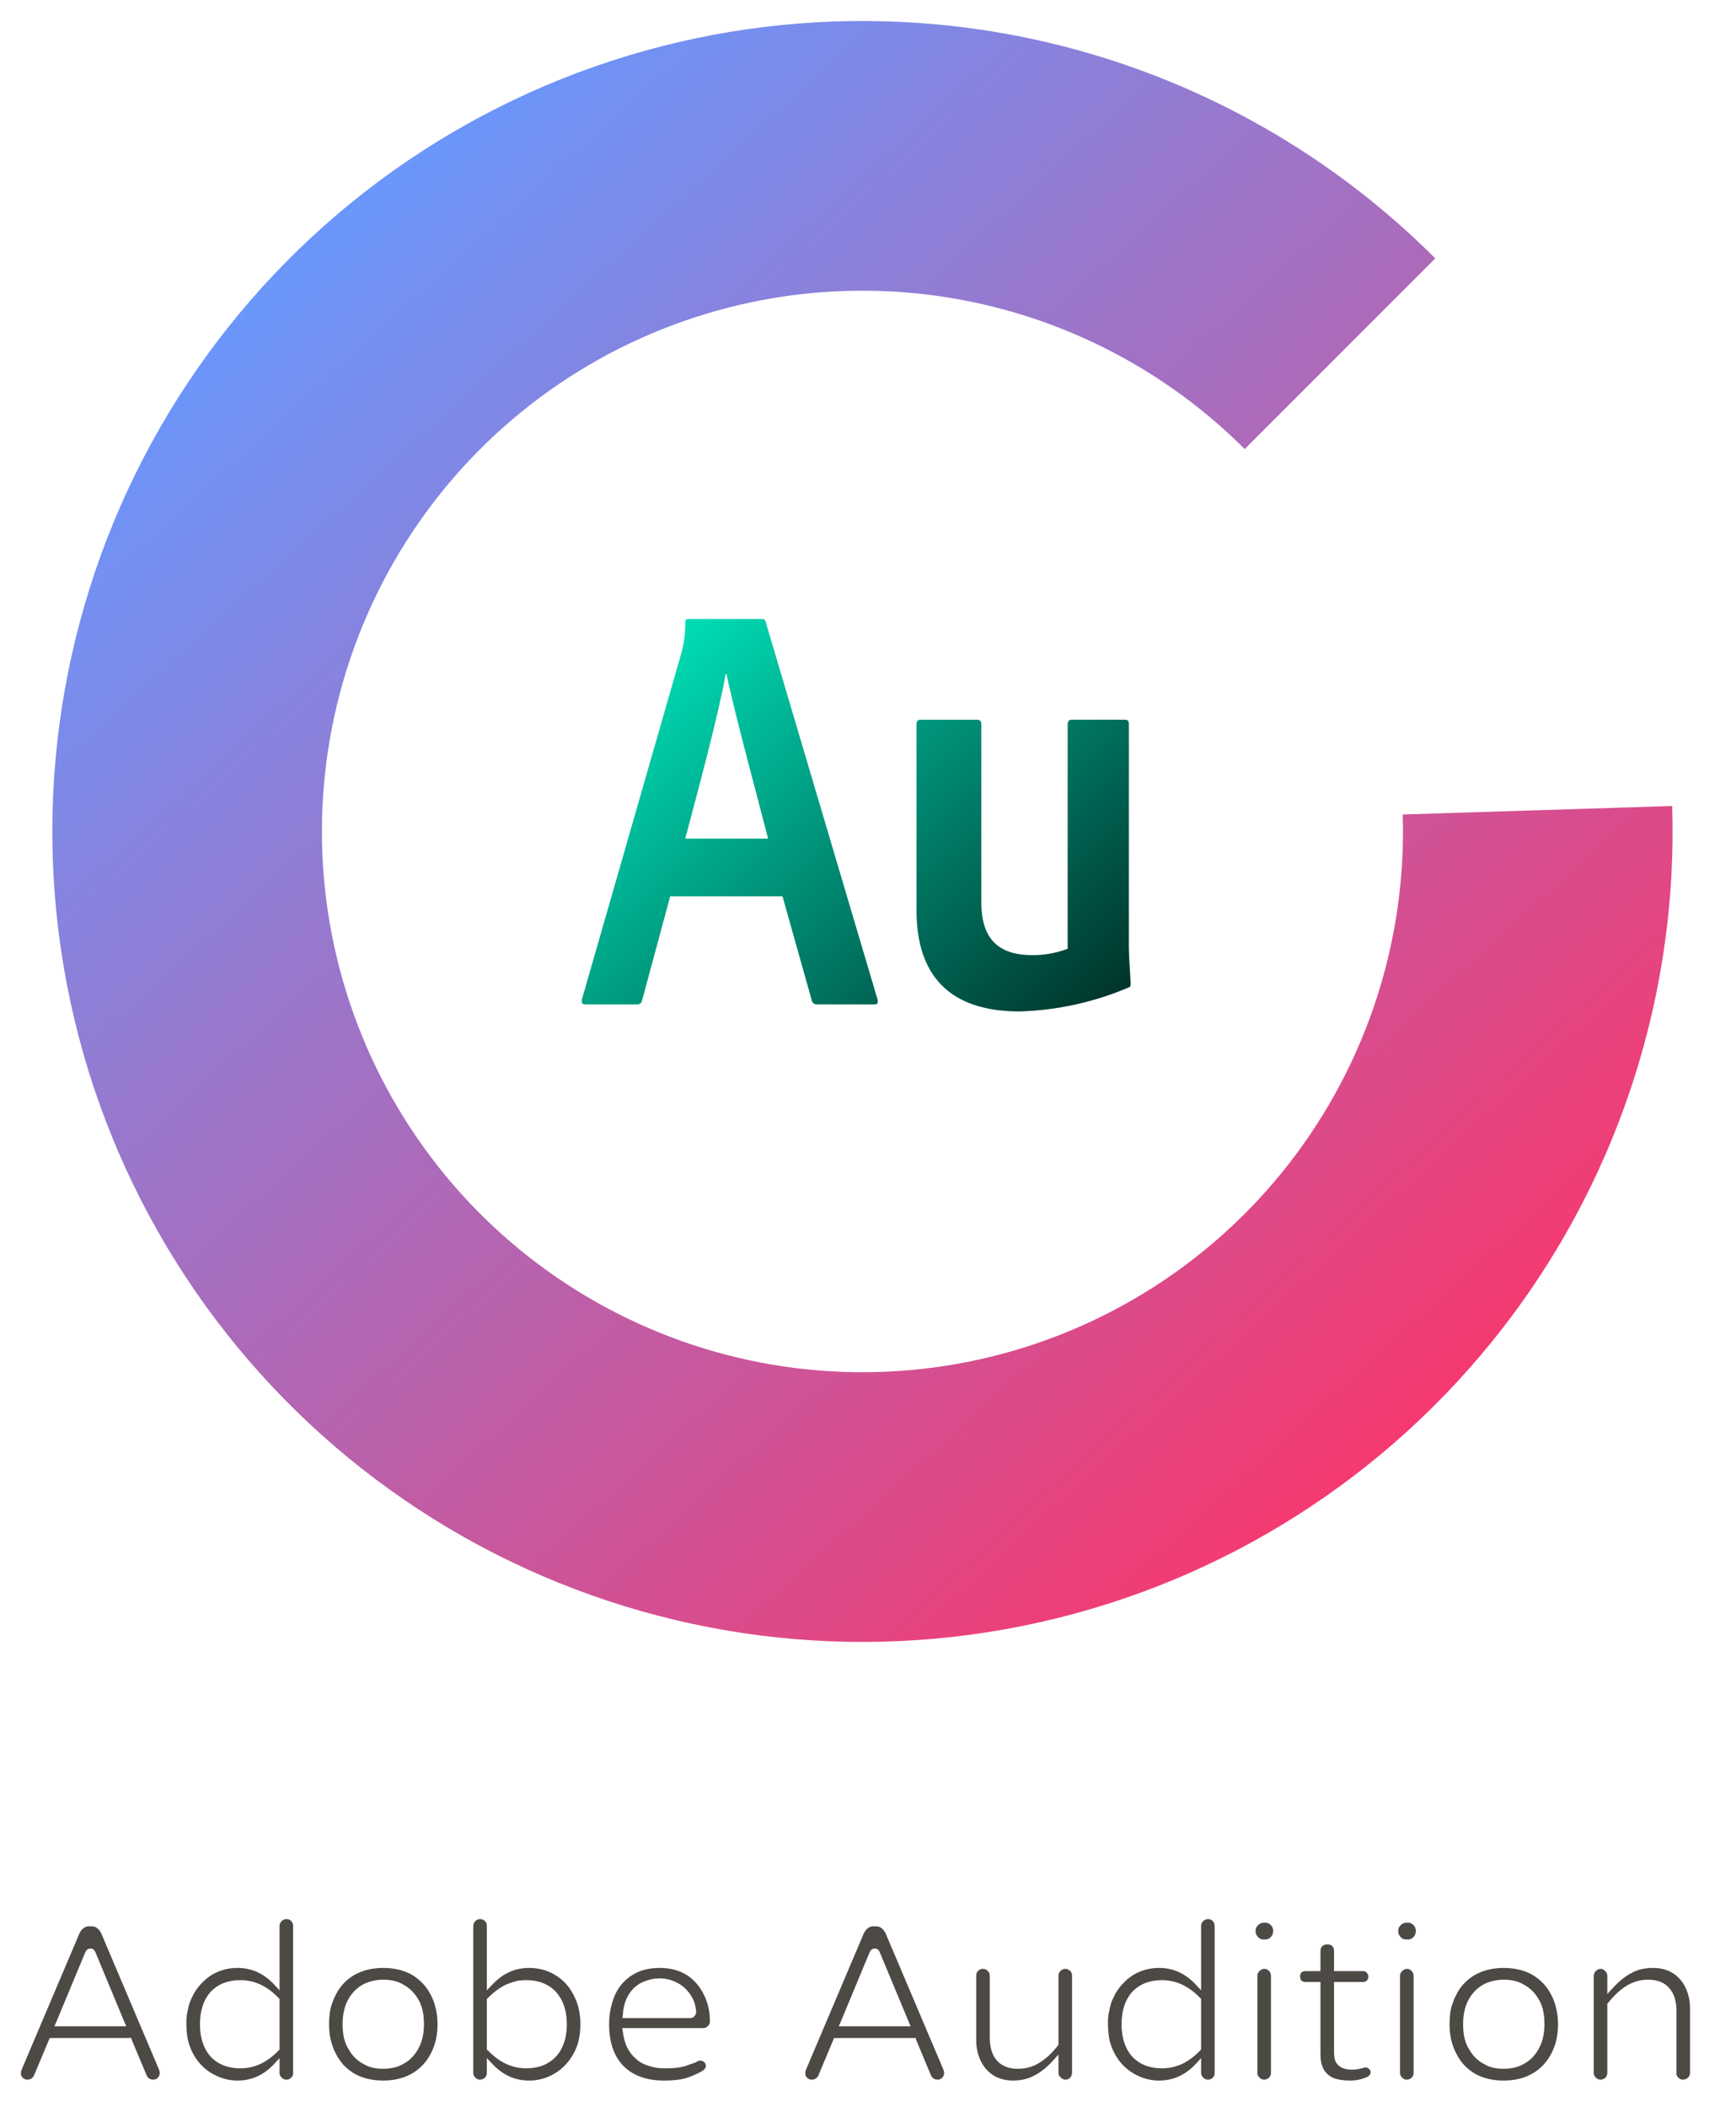 <svg width="75" height="91" viewBox="0 0 75 91" fill="none" xmlns="http://www.w3.org/2000/svg">
<path fill-rule="evenodd" clip-rule="evenodd" d="M53.774 19.393C49.931 15.551 44.868 13.168 39.458 12.657C34.048 12.146 28.629 13.537 24.134 16.591C19.64 19.646 16.351 24.172 14.835 29.391C13.319 34.61 13.67 40.194 15.828 45.181C17.986 50.168 21.817 54.247 26.659 56.714C31.5 59.181 37.051 59.882 42.355 58.697C47.658 57.511 52.382 54.514 55.713 50.219C59.042 45.928 60.77 40.611 60.602 35.183C60.602 35.18 60.602 35.176 60.602 35.173L72.243 34.807C72.305 36.772 72.201 38.727 71.937 40.653C71.109 46.707 68.703 52.476 64.916 57.358C59.924 63.794 52.844 68.287 44.895 70.063C36.947 71.84 28.628 70.789 21.371 67.091C14.114 63.394 8.374 57.281 5.139 49.806C1.904 42.332 1.378 33.963 3.65 26.142C5.923 18.32 10.851 11.537 17.588 6.958C24.324 2.381 32.446 0.295 40.554 1.062C46.706 1.643 52.557 3.838 57.538 7.379C59.123 8.505 60.619 9.768 62.009 11.158L53.774 19.393Z" fill="url(#paint0_linear)"/>
<g filter="url(#filter0_bdii)">
<path d="M54.761 35.906C54.761 45.571 46.925 53.406 37.261 53.406C27.596 53.406 19.761 45.571 19.761 35.906C19.761 26.241 27.596 18.406 37.261 18.406C46.925 18.406 54.761 26.241 54.761 35.906Z" fill="white"/>
</g>
<path d="M18.594 17.707V54.104H55.927V17.707H18.594ZM18.594 17.707H55.927V54.104H18.594V17.707ZM28.954 38.708L27.751 43.161C27.727 43.282 27.677 43.374 27.526 43.374H25.296C25.143 43.374 25.119 43.326 25.143 43.149L29.451 28.154C29.562 27.734 29.61 27.309 29.604 26.876C29.604 26.779 29.651 26.732 29.725 26.732H32.909C33.007 26.732 33.062 26.755 33.085 26.876L37.916 43.173C37.941 43.301 37.916 43.374 37.795 43.374H35.284C35.231 43.374 35.181 43.355 35.141 43.32C35.1 43.286 35.074 43.238 35.066 43.186L33.807 38.708H28.954ZM33.183 36.215C32.757 34.539 31.755 30.881 31.385 29.107H31.354C31.032 30.881 30.229 33.866 29.604 36.215H33.183ZM48.769 40.926C48.769 41.096 48.793 41.625 48.848 42.476C48.848 42.573 48.835 42.626 48.739 42.652C47.255 43.283 45.666 43.631 44.054 43.679C41.776 43.679 39.594 42.805 39.594 39.298V31.282C39.594 31.16 39.642 31.081 39.77 31.081H42.22C42.347 31.081 42.396 31.16 42.396 31.282V38.969C42.396 40.445 43.04 41.247 44.595 41.247C45.118 41.253 45.641 41.155 46.126 40.973V31.28C46.126 31.159 46.174 31.08 46.302 31.08H48.593C48.746 31.08 48.77 31.159 48.77 31.28L48.769 40.926Z" fill="url(#paint1_linear)"/>
<path d="M1.071 89.789C1.039 89.77 1.006 89.747 0.973 89.721C0.947 89.688 0.928 89.659 0.915 89.633C0.908 89.6 0.905 89.561 0.905 89.516C0.905 89.516 0.905 89.512 0.905 89.506C0.905 89.493 0.905 89.483 0.905 89.477C0.912 89.464 0.915 89.451 0.915 89.438C0.921 89.418 0.928 89.398 0.934 89.379L3.425 83.51C3.47 83.406 3.532 83.324 3.61 83.266C3.643 83.24 3.679 83.22 3.718 83.207C3.757 83.194 3.802 83.188 3.854 83.188H3.952C4.004 83.188 4.05 83.194 4.089 83.207C4.128 83.22 4.164 83.24 4.196 83.266C4.274 83.324 4.336 83.406 4.382 83.51L6.872 89.379C6.878 89.398 6.885 89.421 6.891 89.447C6.898 89.467 6.901 89.483 6.901 89.496C6.901 89.503 6.901 89.509 6.901 89.516C6.901 89.594 6.875 89.662 6.823 89.721C6.771 89.779 6.703 89.809 6.618 89.809C6.553 89.809 6.494 89.792 6.442 89.76C6.397 89.727 6.361 89.682 6.335 89.623L5.7 88.109L5.661 88.002L5.553 88.012H2.253H2.145L2.106 88.109L1.471 89.623C1.445 89.682 1.406 89.727 1.354 89.76C1.309 89.792 1.253 89.809 1.188 89.809C1.143 89.809 1.104 89.802 1.071 89.789ZM3.903 84.145C3.845 84.145 3.796 84.164 3.757 84.203C3.724 84.236 3.698 84.275 3.679 84.32L2.448 87.279L2.35 87.504H2.595H5.212H5.456L5.358 87.279L4.128 84.32C4.082 84.203 4.007 84.145 3.903 84.145ZM9.196 89.564C8.845 89.369 8.565 89.086 8.356 88.715C8.252 88.526 8.174 88.324 8.122 88.109C8.076 87.895 8.053 87.663 8.053 87.416C8.053 87.344 8.053 87.276 8.053 87.211C8.06 87.139 8.067 87.071 8.073 87.006C8.086 86.934 8.099 86.869 8.112 86.811C8.125 86.746 8.138 86.684 8.151 86.625C8.171 86.56 8.19 86.498 8.21 86.439C8.236 86.381 8.262 86.326 8.288 86.273C8.314 86.215 8.34 86.16 8.366 86.108C8.47 85.925 8.591 85.766 8.727 85.629C8.864 85.486 9.014 85.365 9.177 85.268C9.509 85.079 9.87 84.984 10.261 84.984C10.853 84.984 11.367 85.209 11.803 85.658L12.077 85.951V85.551V83.178C12.077 83.093 12.106 83.022 12.165 82.963C12.23 82.904 12.302 82.875 12.38 82.875C12.458 82.875 12.526 82.904 12.585 82.963C12.637 83.028 12.663 83.1 12.663 83.178V89.516C12.663 89.529 12.663 89.542 12.663 89.555C12.663 89.568 12.66 89.581 12.653 89.594C12.653 89.607 12.65 89.62 12.643 89.633C12.643 89.639 12.64 89.649 12.634 89.662C12.627 89.669 12.617 89.678 12.604 89.692C12.598 89.698 12.591 89.708 12.585 89.721C12.552 89.747 12.52 89.77 12.487 89.789C12.454 89.802 12.419 89.809 12.38 89.809C12.341 89.809 12.302 89.802 12.262 89.789C12.23 89.77 12.197 89.747 12.165 89.721C12.139 89.688 12.116 89.656 12.097 89.623C12.083 89.591 12.077 89.555 12.077 89.516V89.281V88.881L11.803 89.174C11.367 89.623 10.853 89.848 10.261 89.848C9.889 89.848 9.535 89.753 9.196 89.564ZM11.286 89.115C11.566 88.972 11.816 88.783 12.038 88.549L12.077 88.51V88.442V86.391V86.322L12.038 86.283C11.816 86.049 11.566 85.86 11.286 85.717C10.999 85.58 10.7 85.512 10.387 85.512C9.847 85.512 9.417 85.681 9.098 86.02C8.792 86.365 8.639 86.83 8.639 87.416C8.639 88.002 8.792 88.468 9.098 88.812C9.417 89.151 9.847 89.32 10.387 89.32C10.7 89.32 10.999 89.252 11.286 89.115ZM15.319 89.555C15.143 89.451 14.987 89.327 14.85 89.184C14.72 89.04 14.606 88.874 14.509 88.686C14.313 88.314 14.216 87.891 14.216 87.416C14.216 87.253 14.225 87.097 14.245 86.947C14.264 86.798 14.297 86.658 14.343 86.527C14.388 86.391 14.444 86.26 14.509 86.137C14.697 85.766 14.971 85.479 15.329 85.277C15.681 85.082 16.091 84.984 16.559 84.984C17.028 84.984 17.438 85.082 17.79 85.277C17.966 85.382 18.122 85.505 18.259 85.648C18.395 85.792 18.512 85.958 18.61 86.147C18.708 86.329 18.779 86.527 18.825 86.742C18.877 86.951 18.903 87.175 18.903 87.416C18.903 87.898 18.805 88.321 18.61 88.686C18.415 89.063 18.138 89.353 17.78 89.555C17.428 89.75 17.022 89.848 16.559 89.848C16.084 89.848 15.671 89.75 15.319 89.555ZM17.399 89.145C17.686 88.995 17.91 88.77 18.073 88.471C18.236 88.178 18.317 87.823 18.317 87.406C18.317 87.348 18.314 87.289 18.307 87.231C18.307 87.172 18.304 87.113 18.298 87.055C18.291 86.996 18.281 86.941 18.268 86.889C18.262 86.837 18.252 86.788 18.239 86.742C18.226 86.69 18.21 86.641 18.19 86.596C18.177 86.544 18.158 86.498 18.132 86.459C18.112 86.413 18.089 86.371 18.063 86.332C17.907 86.059 17.695 85.85 17.428 85.707C17.344 85.655 17.253 85.613 17.155 85.58C17.064 85.548 16.966 85.525 16.862 85.512C16.764 85.499 16.663 85.492 16.559 85.492C16.266 85.492 15.986 85.554 15.72 85.678C15.433 85.828 15.208 86.049 15.046 86.342C14.883 86.635 14.802 86.99 14.802 87.406C14.802 87.628 14.821 87.829 14.86 88.012C14.906 88.194 14.971 88.354 15.056 88.49C15.212 88.77 15.423 88.982 15.69 89.125C15.775 89.177 15.863 89.219 15.954 89.252C16.052 89.285 16.149 89.307 16.247 89.32C16.351 89.333 16.455 89.34 16.559 89.34C16.657 89.34 16.751 89.333 16.843 89.32C16.94 89.307 17.035 89.288 17.126 89.262C17.223 89.229 17.315 89.19 17.399 89.145ZM21.032 89.281V89.516C21.032 89.594 21.006 89.662 20.954 89.721C20.889 89.779 20.817 89.809 20.739 89.809C20.7 89.809 20.664 89.802 20.632 89.789C20.599 89.77 20.567 89.747 20.534 89.721C20.508 89.688 20.485 89.656 20.466 89.623C20.453 89.591 20.446 89.555 20.446 89.516V83.178C20.446 83.1 20.475 83.028 20.534 82.963C20.593 82.904 20.661 82.875 20.739 82.875C20.772 82.875 20.798 82.878 20.817 82.885C20.843 82.891 20.866 82.901 20.886 82.914C20.912 82.927 20.934 82.943 20.954 82.963C20.973 82.983 20.99 83.005 21.003 83.031C21.016 83.051 21.022 83.074 21.022 83.1C21.029 83.119 21.032 83.145 21.032 83.178V85.551V85.951L21.315 85.658C21.751 85.209 22.266 84.984 22.858 84.984C23.255 84.984 23.613 85.076 23.932 85.258C24.284 85.453 24.561 85.74 24.762 86.117C24.971 86.495 25.075 86.928 25.075 87.416C25.075 87.924 24.971 88.357 24.762 88.715C24.554 89.079 24.281 89.359 23.942 89.555C23.61 89.75 23.249 89.848 22.858 89.848C22.266 89.848 21.751 89.623 21.315 89.174L21.032 88.881V89.281ZM24.02 88.812C24.333 88.468 24.489 88.002 24.489 87.416C24.489 87.123 24.45 86.863 24.372 86.635C24.294 86.4 24.177 86.195 24.02 86.02C23.701 85.681 23.272 85.512 22.731 85.512C22.666 85.512 22.604 85.515 22.546 85.522C22.487 85.522 22.425 85.528 22.36 85.541C22.302 85.554 22.243 85.57 22.184 85.59C22.126 85.603 22.067 85.622 22.009 85.648C21.95 85.668 21.891 85.691 21.833 85.717C21.696 85.788 21.563 85.873 21.432 85.971C21.309 86.062 21.192 86.166 21.081 86.283L21.032 86.322V86.391V88.442V88.51L21.081 88.549C21.302 88.783 21.553 88.972 21.833 89.115C22.119 89.252 22.419 89.32 22.731 89.32C23.272 89.32 23.701 89.151 24.02 88.812ZM28.688 89.848C27.933 89.848 27.347 89.636 26.93 89.213C26.52 88.79 26.315 88.191 26.315 87.416C26.315 86.993 26.393 86.586 26.55 86.195C26.712 85.818 26.96 85.522 27.292 85.307C27.624 85.092 28.024 84.984 28.493 84.984C28.942 84.984 29.333 85.085 29.665 85.287C29.977 85.489 30.221 85.766 30.397 86.117C30.579 86.469 30.671 86.859 30.671 87.289C30.671 87.367 30.641 87.436 30.583 87.494C30.531 87.553 30.459 87.582 30.368 87.582H27.067H26.882L26.911 87.758C26.97 88.259 27.162 88.647 27.487 88.92C27.565 88.992 27.653 89.053 27.751 89.106C27.848 89.151 27.949 89.19 28.053 89.223C28.158 89.255 28.268 89.281 28.386 89.301C28.509 89.314 28.636 89.32 28.766 89.32C29.04 89.32 29.284 89.298 29.499 89.252C29.538 89.239 29.574 89.229 29.606 89.223C29.645 89.21 29.681 89.197 29.714 89.184C29.753 89.171 29.788 89.158 29.821 89.145C29.86 89.132 29.899 89.118 29.938 89.106C29.977 89.093 30.013 89.079 30.046 89.067C30.085 89.047 30.121 89.027 30.153 89.008H30.163V88.998C30.182 88.992 30.215 88.988 30.261 88.988C30.326 88.988 30.381 89.011 30.427 89.057C30.472 89.096 30.495 89.148 30.495 89.213C30.495 89.252 30.482 89.291 30.456 89.33C30.43 89.369 30.384 89.408 30.319 89.447C30.189 89.519 30.062 89.581 29.938 89.633C29.815 89.685 29.694 89.727 29.577 89.76C29.343 89.818 29.046 89.848 28.688 89.848ZM30.075 86.859C30.049 86.567 29.961 86.319 29.811 86.117C29.655 85.889 29.46 85.72 29.225 85.609C28.991 85.492 28.747 85.434 28.493 85.434C28.265 85.434 28.027 85.486 27.78 85.59H27.77C27.51 85.714 27.305 85.899 27.155 86.147C27.012 86.387 26.93 86.667 26.911 86.986L26.891 87.152H27.067H29.802C29.886 87.152 29.954 87.123 30.007 87.064C30.059 87.006 30.081 86.938 30.075 86.859ZM34.958 89.789C34.925 89.77 34.893 89.747 34.86 89.721C34.834 89.688 34.815 89.659 34.801 89.633C34.795 89.6 34.792 89.561 34.792 89.516C34.792 89.516 34.792 89.512 34.792 89.506C34.792 89.493 34.792 89.483 34.792 89.477C34.798 89.464 34.801 89.451 34.801 89.438C34.808 89.418 34.815 89.398 34.821 89.379L37.311 83.51C37.357 83.406 37.419 83.324 37.497 83.266C37.529 83.24 37.565 83.22 37.604 83.207C37.643 83.194 37.689 83.188 37.741 83.188H37.839C37.891 83.188 37.936 83.194 37.975 83.207C38.014 83.22 38.05 83.24 38.083 83.266C38.161 83.324 38.223 83.406 38.268 83.51L40.759 89.379C40.765 89.398 40.772 89.421 40.778 89.447C40.785 89.467 40.788 89.483 40.788 89.496C40.788 89.503 40.788 89.509 40.788 89.516C40.788 89.594 40.762 89.662 40.71 89.721C40.658 89.779 40.589 89.809 40.505 89.809C40.44 89.809 40.381 89.792 40.329 89.76C40.283 89.727 40.248 89.682 40.221 89.623L39.587 88.109L39.548 88.002L39.44 88.012H36.139H36.032L35.993 88.109L35.358 89.623C35.332 89.682 35.293 89.727 35.241 89.76C35.195 89.792 35.14 89.809 35.075 89.809C35.029 89.809 34.99 89.802 34.958 89.789ZM37.79 84.145C37.731 84.145 37.682 84.164 37.643 84.203C37.611 84.236 37.585 84.275 37.565 84.32L36.335 87.279L36.237 87.504H36.481H39.098H39.343L39.245 87.279L38.014 84.32C37.969 84.203 37.894 84.145 37.79 84.145ZM42.917 89.623C42.682 89.473 42.5 89.265 42.37 88.998C42.24 88.725 42.175 88.422 42.175 88.09V85.317C42.175 85.238 42.201 85.17 42.253 85.111C42.318 85.053 42.389 85.023 42.468 85.023C42.546 85.023 42.614 85.053 42.673 85.111C42.731 85.17 42.761 85.238 42.761 85.317V87.992C42.761 88.422 42.865 88.754 43.073 88.988C43.281 89.223 43.584 89.34 43.981 89.34C44.326 89.34 44.636 89.252 44.909 89.076C45.046 88.992 45.179 88.891 45.309 88.773C45.44 88.65 45.57 88.507 45.7 88.344L45.729 88.305V88.246V85.317C45.729 85.238 45.759 85.17 45.817 85.111C45.882 85.053 45.954 85.023 46.032 85.023C46.051 85.023 46.071 85.027 46.091 85.033C46.11 85.033 46.126 85.04 46.139 85.053C46.159 85.059 46.175 85.069 46.188 85.082C46.208 85.089 46.224 85.098 46.237 85.111C46.289 85.17 46.315 85.238 46.315 85.317V89.506C46.315 89.584 46.289 89.656 46.237 89.721C46.178 89.779 46.11 89.809 46.032 89.809C45.993 89.809 45.957 89.802 45.925 89.789C45.892 89.77 45.859 89.743 45.827 89.711C45.801 89.692 45.781 89.672 45.768 89.652C45.755 89.626 45.746 89.604 45.739 89.584C45.733 89.558 45.729 89.532 45.729 89.506V89.135V88.725L45.456 89.027C45.202 89.301 44.938 89.506 44.665 89.643C44.404 89.779 44.105 89.848 43.766 89.848C43.447 89.848 43.164 89.773 42.917 89.623ZM49.011 89.564C48.659 89.369 48.379 89.086 48.171 88.715C48.066 88.526 47.988 88.324 47.936 88.109C47.891 87.895 47.868 87.663 47.868 87.416C47.868 87.344 47.868 87.276 47.868 87.211C47.874 87.139 47.881 87.071 47.888 87.006C47.901 86.934 47.913 86.869 47.926 86.811C47.94 86.746 47.953 86.684 47.966 86.625C47.985 86.56 48.005 86.498 48.024 86.439C48.05 86.381 48.076 86.326 48.102 86.273C48.128 86.215 48.154 86.16 48.181 86.108C48.285 85.925 48.405 85.766 48.542 85.629C48.678 85.486 48.828 85.365 48.991 85.268C49.323 85.079 49.684 84.984 50.075 84.984C50.667 84.984 51.182 85.209 51.618 85.658L51.891 85.951V85.551V83.178C51.891 83.093 51.921 83.022 51.979 82.963C52.044 82.904 52.116 82.875 52.194 82.875C52.272 82.875 52.341 82.904 52.399 82.963C52.451 83.028 52.477 83.1 52.477 83.178V89.516C52.477 89.529 52.477 89.542 52.477 89.555C52.477 89.568 52.474 89.581 52.468 89.594C52.468 89.607 52.464 89.62 52.458 89.633C52.458 89.639 52.455 89.649 52.448 89.662C52.441 89.669 52.432 89.678 52.419 89.692C52.412 89.698 52.406 89.708 52.399 89.721C52.367 89.747 52.334 89.77 52.301 89.789C52.269 89.802 52.233 89.809 52.194 89.809C52.155 89.809 52.116 89.802 52.077 89.789C52.044 89.77 52.012 89.747 51.979 89.721C51.953 89.688 51.931 89.656 51.911 89.623C51.898 89.591 51.891 89.555 51.891 89.516V89.281V88.881L51.618 89.174C51.182 89.623 50.667 89.848 50.075 89.848C49.704 89.848 49.349 89.753 49.011 89.564ZM51.1 89.115C51.38 88.972 51.631 88.783 51.852 88.549L51.891 88.51V88.442V86.391V86.322L51.852 86.283C51.631 86.049 51.38 85.86 51.1 85.717C50.814 85.58 50.514 85.512 50.202 85.512C49.662 85.512 49.232 85.681 48.913 86.02C48.607 86.365 48.454 86.83 48.454 87.416C48.454 88.002 48.607 88.468 48.913 88.812C49.232 89.151 49.662 89.32 50.202 89.32C50.514 89.32 50.814 89.252 51.1 89.115ZM54.352 83.656C54.32 83.617 54.294 83.578 54.274 83.539C54.255 83.5 54.245 83.458 54.245 83.412V83.373C54.245 83.282 54.281 83.204 54.352 83.139C54.424 83.067 54.505 83.031 54.596 83.031H54.655C54.675 83.031 54.691 83.031 54.704 83.031C54.723 83.031 54.74 83.035 54.753 83.041C54.772 83.048 54.788 83.054 54.801 83.061C54.821 83.067 54.837 83.077 54.85 83.09C54.87 83.103 54.886 83.116 54.899 83.129C54.919 83.148 54.935 83.168 54.948 83.188C54.961 83.207 54.971 83.227 54.977 83.246C54.984 83.266 54.99 83.285 54.997 83.305C55.003 83.324 55.007 83.347 55.007 83.373V83.412C55.007 83.425 55.003 83.442 54.997 83.461C54.997 83.474 54.994 83.487 54.987 83.5C54.987 83.513 54.984 83.526 54.977 83.539C54.971 83.552 54.964 83.565 54.958 83.578C54.951 83.591 54.941 83.604 54.928 83.617C54.922 83.63 54.912 83.643 54.899 83.656C54.88 83.676 54.86 83.692 54.841 83.705C54.821 83.718 54.801 83.728 54.782 83.734C54.763 83.741 54.743 83.747 54.723 83.754C54.704 83.754 54.681 83.754 54.655 83.754H54.596C54.57 83.754 54.548 83.754 54.528 83.754C54.509 83.747 54.489 83.741 54.469 83.734C54.45 83.728 54.431 83.718 54.411 83.705C54.391 83.692 54.372 83.676 54.352 83.656ZM54.509 89.789C54.476 89.77 54.444 89.747 54.411 89.721C54.385 89.688 54.362 89.656 54.343 89.623C54.33 89.591 54.323 89.555 54.323 89.516V85.326C54.323 85.287 54.33 85.251 54.343 85.219C54.362 85.18 54.385 85.147 54.411 85.121C54.444 85.089 54.476 85.066 54.509 85.053C54.541 85.033 54.577 85.023 54.616 85.023C54.701 85.023 54.769 85.053 54.821 85.111C54.88 85.17 54.909 85.242 54.909 85.326V89.516C54.909 89.594 54.883 89.662 54.831 89.721C54.766 89.779 54.694 89.809 54.616 89.809C54.577 89.809 54.541 89.802 54.509 89.789ZM58.893 89.301C58.945 89.288 58.984 89.281 59.011 89.281C59.023 89.281 59.037 89.285 59.05 89.291C59.063 89.291 59.072 89.294 59.079 89.301C59.092 89.307 59.105 89.314 59.118 89.32C59.131 89.327 59.141 89.337 59.147 89.35C59.167 89.363 59.18 89.376 59.186 89.389C59.193 89.402 59.199 89.418 59.206 89.438C59.212 89.451 59.216 89.467 59.216 89.486C59.216 89.512 59.209 89.538 59.196 89.564C59.19 89.591 59.173 89.613 59.147 89.633C59.128 89.652 59.102 89.672 59.069 89.692C58.835 89.796 58.587 89.848 58.327 89.848C58.028 89.848 57.783 89.809 57.594 89.731C57.412 89.646 57.276 89.522 57.184 89.359C57.093 89.19 57.048 88.975 57.048 88.715V85.746V85.59H56.891H56.403C56.325 85.59 56.266 85.57 56.227 85.531C56.188 85.492 56.169 85.434 56.169 85.356C56.169 85.336 56.169 85.32 56.169 85.307C56.175 85.287 56.178 85.274 56.178 85.268C56.185 85.255 56.191 85.242 56.198 85.229C56.205 85.216 56.208 85.206 56.208 85.199C56.214 85.193 56.221 85.186 56.227 85.18C56.247 85.16 56.27 85.147 56.296 85.141C56.322 85.128 56.358 85.121 56.403 85.121H56.891H57.048V84.965V84.272C57.048 84.167 57.074 84.093 57.126 84.047C57.178 83.995 57.253 83.969 57.35 83.969C57.448 83.969 57.52 83.995 57.565 84.047C57.611 84.099 57.634 84.174 57.634 84.272V84.965V85.121H57.8H58.893C58.932 85.121 58.962 85.128 58.981 85.141C59.007 85.154 59.03 85.173 59.05 85.199C59.076 85.219 59.092 85.242 59.098 85.268C59.111 85.287 59.118 85.317 59.118 85.356C59.118 85.414 59.098 85.469 59.059 85.522C59.014 85.567 58.958 85.59 58.893 85.59H57.8H57.634V85.746V88.637C57.634 88.689 57.637 88.738 57.643 88.783C57.65 88.829 57.656 88.874 57.663 88.92C57.676 88.959 57.689 88.998 57.702 89.037C57.721 89.07 57.744 89.102 57.77 89.135C57.796 89.167 57.826 89.197 57.858 89.223C57.995 89.327 58.184 89.379 58.425 89.379C58.568 89.379 58.724 89.353 58.893 89.301ZM60.514 83.656C60.482 83.617 60.456 83.578 60.436 83.539C60.417 83.5 60.407 83.458 60.407 83.412V83.373C60.407 83.282 60.443 83.204 60.514 83.139C60.586 83.067 60.667 83.031 60.759 83.031H60.817C60.837 83.031 60.853 83.031 60.866 83.031C60.886 83.031 60.902 83.035 60.915 83.041C60.934 83.048 60.951 83.054 60.964 83.061C60.983 83.067 60.999 83.077 61.013 83.09C61.032 83.103 61.048 83.116 61.061 83.129C61.081 83.148 61.097 83.168 61.11 83.188C61.123 83.207 61.133 83.227 61.139 83.246C61.146 83.266 61.153 83.285 61.159 83.305C61.166 83.324 61.169 83.347 61.169 83.373V83.412C61.169 83.425 61.166 83.442 61.159 83.461C61.159 83.474 61.156 83.487 61.149 83.5C61.149 83.513 61.146 83.526 61.139 83.539C61.133 83.552 61.126 83.565 61.12 83.578C61.113 83.591 61.104 83.604 61.091 83.617C61.084 83.63 61.074 83.643 61.061 83.656C61.042 83.676 61.022 83.692 61.003 83.705C60.983 83.718 60.964 83.728 60.944 83.734C60.925 83.741 60.905 83.747 60.886 83.754C60.866 83.754 60.843 83.754 60.817 83.754H60.759C60.733 83.754 60.71 83.754 60.69 83.754C60.671 83.747 60.651 83.741 60.632 83.734C60.612 83.728 60.593 83.718 60.573 83.705C60.553 83.692 60.534 83.676 60.514 83.656ZM60.671 89.789C60.638 89.77 60.606 89.747 60.573 89.721C60.547 89.688 60.524 89.656 60.505 89.623C60.492 89.591 60.485 89.555 60.485 89.516V85.326C60.485 85.287 60.492 85.251 60.505 85.219C60.524 85.18 60.547 85.147 60.573 85.121C60.606 85.089 60.638 85.066 60.671 85.053C60.703 85.033 60.739 85.023 60.778 85.023C60.863 85.023 60.931 85.053 60.983 85.111C61.042 85.17 61.071 85.242 61.071 85.326V89.516C61.071 89.594 61.045 89.662 60.993 89.721C60.928 89.779 60.856 89.809 60.778 89.809C60.739 89.809 60.703 89.802 60.671 89.789ZM63.727 89.555C63.551 89.451 63.395 89.327 63.259 89.184C63.128 89.04 63.014 88.874 62.917 88.686C62.721 88.314 62.624 87.891 62.624 87.416C62.624 87.253 62.634 87.097 62.653 86.947C62.673 86.798 62.705 86.658 62.751 86.527C62.796 86.391 62.852 86.26 62.917 86.137C63.106 85.766 63.379 85.479 63.737 85.277C64.089 85.082 64.499 84.984 64.968 84.984C65.436 84.984 65.847 85.082 66.198 85.277C66.374 85.382 66.53 85.505 66.667 85.648C66.803 85.792 66.921 85.958 67.018 86.147C67.116 86.329 67.188 86.527 67.233 86.742C67.285 86.951 67.311 87.175 67.311 87.416C67.311 87.898 67.214 88.321 67.018 88.686C66.823 89.063 66.546 89.353 66.188 89.555C65.837 89.75 65.43 89.848 64.968 89.848C64.492 89.848 64.079 89.75 63.727 89.555ZM65.807 89.145C66.094 88.995 66.319 88.77 66.481 88.471C66.644 88.178 66.725 87.823 66.725 87.406C66.725 87.348 66.722 87.289 66.716 87.231C66.716 87.172 66.712 87.113 66.706 87.055C66.699 86.996 66.69 86.941 66.677 86.889C66.67 86.837 66.66 86.788 66.647 86.742C66.634 86.69 66.618 86.641 66.598 86.596C66.585 86.544 66.566 86.498 66.54 86.459C66.52 86.413 66.498 86.371 66.472 86.332C66.315 86.059 66.104 85.85 65.837 85.707C65.752 85.655 65.661 85.613 65.563 85.58C65.472 85.548 65.374 85.525 65.27 85.512C65.173 85.499 65.072 85.492 64.968 85.492C64.675 85.492 64.395 85.554 64.128 85.678C63.841 85.828 63.617 86.049 63.454 86.342C63.291 86.635 63.21 86.99 63.21 87.406C63.21 87.628 63.229 87.829 63.268 88.012C63.314 88.194 63.379 88.354 63.464 88.49C63.62 88.77 63.831 88.982 64.098 89.125C64.183 89.177 64.271 89.219 64.362 89.252C64.46 89.285 64.557 89.307 64.655 89.32C64.759 89.333 64.863 89.34 64.968 89.34C65.065 89.34 65.16 89.333 65.251 89.32C65.348 89.307 65.443 89.288 65.534 89.262C65.632 89.229 65.723 89.19 65.807 89.145ZM69.04 89.789C69.007 89.77 68.975 89.747 68.942 89.721C68.916 89.688 68.893 89.656 68.874 89.623C68.861 89.591 68.854 89.555 68.854 89.516V85.326C68.854 85.287 68.861 85.251 68.874 85.219C68.893 85.18 68.916 85.147 68.942 85.121C68.975 85.089 69.007 85.066 69.04 85.053C69.072 85.033 69.108 85.023 69.147 85.023C69.225 85.023 69.294 85.056 69.352 85.121C69.411 85.18 69.44 85.248 69.44 85.326V85.697V86.108L69.723 85.805C69.977 85.531 70.241 85.326 70.514 85.189C70.645 85.118 70.785 85.066 70.934 85.033C71.084 85.001 71.244 84.984 71.413 84.984C71.738 84.984 72.025 85.059 72.272 85.209C72.507 85.359 72.689 85.567 72.819 85.834C72.884 85.971 72.933 86.114 72.966 86.264C72.998 86.413 73.014 86.573 73.014 86.742V89.516C73.014 89.594 72.985 89.662 72.927 89.721C72.861 89.779 72.79 89.809 72.712 89.809C72.692 89.809 72.676 89.809 72.663 89.809C72.65 89.802 72.637 89.799 72.624 89.799C72.611 89.792 72.598 89.786 72.585 89.779C72.572 89.766 72.559 89.757 72.546 89.75C72.533 89.743 72.52 89.734 72.507 89.721C72.487 89.701 72.471 89.682 72.458 89.662C72.445 89.636 72.435 89.613 72.428 89.594C72.428 89.568 72.428 89.542 72.428 89.516V86.84C72.428 86.41 72.321 86.078 72.106 85.844C71.898 85.609 71.595 85.492 71.198 85.492C71.029 85.492 70.866 85.515 70.71 85.561C70.553 85.606 70.407 85.671 70.27 85.756C70.003 85.919 69.74 86.163 69.479 86.488L69.44 86.527V86.586V89.516C69.44 89.594 69.414 89.662 69.362 89.721C69.297 89.779 69.225 89.809 69.147 89.809C69.108 89.809 69.072 89.802 69.04 89.789Z" fill="#4D4945"/>
<defs>
<filter id="filter0_bdii" x="-30.239" y="-31.594" width="135" height="135" filterUnits="userSpaceOnUse" color-interpolation-filters="sRGB">
<feFlood flood-opacity="0" result="BackgroundImageFix"/>
<feGaussianBlur in="BackgroundImage" stdDeviation="25"/>
<feComposite in2="SourceAlpha" operator="in" result="effect1_backgroundBlur"/>
<feColorMatrix in="SourceAlpha" type="matrix" values="0 0 0 0 0 0 0 0 0 0 0 0 0 0 0 0 0 0 127 0"/>
<feOffset/>
<feGaussianBlur stdDeviation="5"/>
<feColorMatrix type="matrix" values="0 0 0 0 0 0 0 0 0 0 0 0 0 0 0 0 0 0 0.25 0"/>
<feBlend mode="normal" in2="effect1_backgroundBlur" result="effect2_dropShadow"/>
<feBlend mode="normal" in="SourceGraphic" in2="effect2_dropShadow" result="shape"/>
<feColorMatrix in="SourceAlpha" type="matrix" values="0 0 0 0 0 0 0 0 0 0 0 0 0 0 0 0 0 0 127 0" result="hardAlpha"/>
<feOffset dx="4" dy="4"/>
<feGaussianBlur stdDeviation="5"/>
<feComposite in2="hardAlpha" operator="arithmetic" k2="-1" k3="1"/>
<feColorMatrix type="matrix" values="0 0 0 0 0 0 0 0 0 0 0 0 0 0 0 0 0 0 0.15 0"/>
<feBlend mode="normal" in2="shape" result="effect3_innerShadow"/>
<feColorMatrix in="SourceAlpha" type="matrix" values="0 0 0 0 0 0 0 0 0 0 0 0 0 0 0 0 0 0 127 0" result="hardAlpha"/>
<feOffset dx="-4" dy="-4"/>
<feGaussianBlur stdDeviation="5"/>
<feComposite in2="hardAlpha" operator="arithmetic" k2="-1" k3="1"/>
<feColorMatrix type="matrix" values="0 0 0 0 1 0 0 0 0 1 0 0 0 0 1 0 0 0 0.4 0"/>
<feBlend mode="normal" in2="effect3_innerShadow" result="effect4_innerShadow"/>
</filter>
<linearGradient id="paint0_linear" x1="10.427" y1="10.24" x2="62.344" y2="67.406" gradientUnits="userSpaceOnUse">
<stop stop-color="#6699FF"/>
<stop offset="1" stop-color="#FF3366"/>
</linearGradient>
<linearGradient id="paint1_linear" x1="48.927" y1="45.24" x2="29.677" y2="25.406" gradientUnits="userSpaceOnUse">
<stop offset="0.001" stop-color="#002620"/>
<stop offset="1" stop-color="#00E4BB"/>
</linearGradient>
</defs>
</svg>

